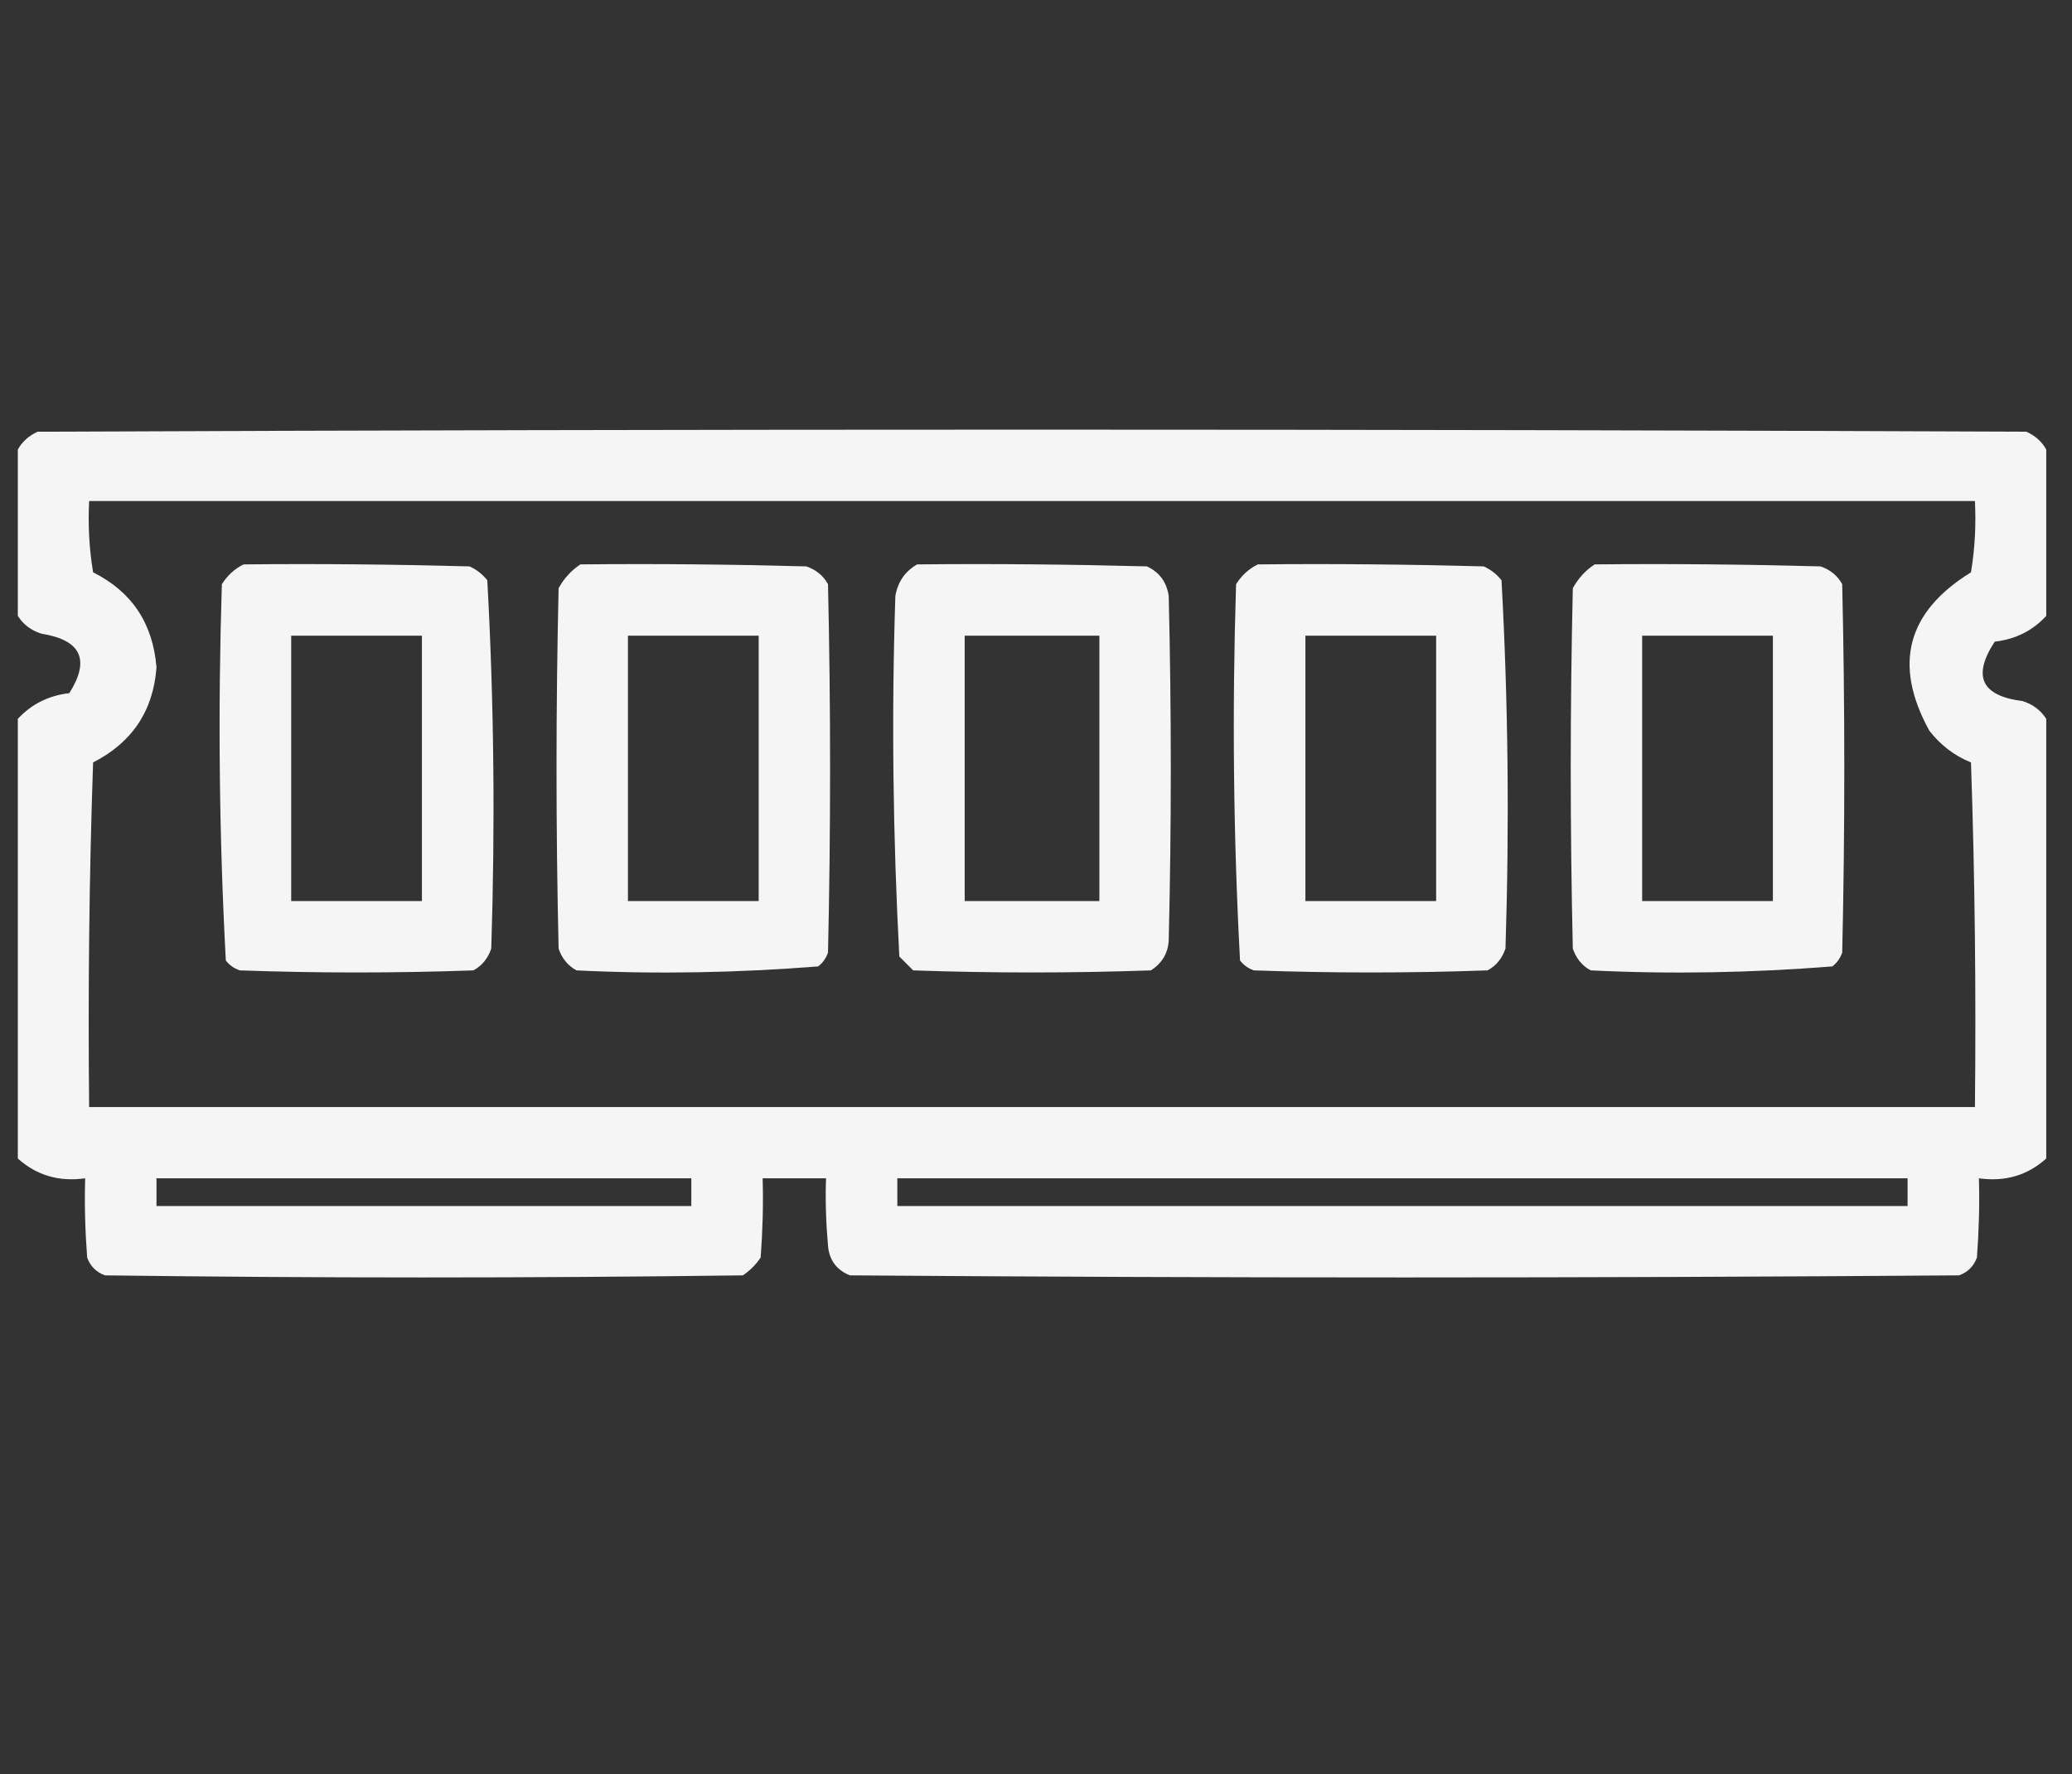 <?xml version="1.0" encoding="utf-8"?>
<!-- Generator: Adobe Illustrator 19.0.0, SVG Export Plug-In . SVG Version: 6.00 Build 0)  -->
<svg version="1.1" id="Camada_1" xmlns="http://www.w3.org/2000/svg" xmlns:xlink="http://www.w3.org/1999/xlink" x="0px" y="0px"
	 viewBox="-54 181 523 448" style="enable-background:new -54 181 523 448;" xml:space="preserve">
<rect x="-54" y="181" width="523" height="448" fill="#333333" stroke="none"/>
<style type="text/css">
	.st0{opacity:0.95;fill:none;enable-background:new    ;}
	.st1{opacity:0.95;fill:#FFFFFF;enable-background:new    ;}
	.st2{opacity:0.946;fill:#FFFFFF;enable-background:new    ;}
</style>
<path class="st0" d="M19.5,341.5c11,0,22,0,33,0c0,22.3,0,44.7,0,67c-11,0-22,0-33,0C19.5,386.2,19.5,363.8,19.5,341.5z"/>
<path class="st0" d="M104.5,341.5c11,0,22,0,33,0c0,22.3,0,44.7,0,67c-11,0-22,0-33,0C104.5,386.2,104.5,363.8,104.5,341.5z"/>
<path class="st0" d="M189.5,341.5c11.3,0,22.7,0,34,0c0,22.3,0,44.7,0,67c-11.3,0-22.7,0-34,0C189.5,386.2,189.5,363.8,189.5,341.5z
	"/>
<path class="st0" d="M275.5,341.5c11,0,22,0,33,0c0,22.3,0,44.7,0,67c-11,0-22,0-33,0C275.5,386.2,275.5,363.8,275.5,341.5z"/>
<path class="st0" d="M360.5,341.5c11,0,22,0,33,0c0,22.3,0,44.7,0,67c-11,0-22,0-33,0C360.5,386.2,360.5,363.8,360.5,341.5z"/>
<path class="st1" d="M462.5,336.5c0-14,0-28,0-42c-1.1-2-2.8-3.5-5-4.5c-167.3-0.7-334.7-0.7-502,0c-2.2,1-3.9,2.5-5,4.5
	c0,14,0,28,0,42c1.4,2.2,3.4,3.7,6,4.5c10,1.6,12.3,6.6,7,15c-5.2,0.6-9.6,2.8-13,6.5c0,37,0,74,0,111c4.8,4.3,10.4,5.9,17,5
	c-0.2,6.7,0,13.3,0.5,20c0.8,2.2,2.3,3.7,4.5,4.5c53.7,0.7,107.3,0.7,161,0c1.8-1.2,3.3-2.7,4.5-4.5c0.5-6.7,0.7-13.3,0.5-20
	c5.3,0,10.7,0,16,0c-0.2,5.7,0,11.3,0.5,17c0.3,3.6,2.1,6.1,5.5,7.5c93.3,0.7,186.7,0.7,280,0c2.2-0.8,3.7-2.3,4.5-4.5
	c0.5-6.7,0.7-13.3,0.5-20c6.6,0.9,12.2-0.7,17-5c0-37,0-74,0-111c-1.4-2.2-3.4-3.7-6-4.5c-10.4-1.3-12.7-6.3-7-15
	C454.8,342.4,459.1,340.2,462.5,336.5z M120.5,485.5c-45,0-90,0-135,0c0-2.3,0-4.7,0-7c45,0,90,0,135,0
	C120.5,480.8,120.5,483.2,120.5,485.5z M427.5,485.5c-85,0-170,0-255,0c0-2.3,0-4.7,0-7c85,0,170,0,255,0
	C427.5,480.8,427.5,483.2,427.5,485.5z M444.5,460.5c-158.7,0-317.3,0-476,0c-0.3-29,0-58,1-87c9.8-5,15.2-13,16-24
	c-0.9-11.1-6.2-19.1-16-24c-1-6-1.3-12-1-18c158.7,0,317.3,0,476,0c0.3,6,0,12-1,18c-16.2,10-19.7,23.3-10.5,40
	c2.8,3.6,6.3,6.3,10.5,8C444.5,402.5,444.8,431.5,444.5,460.5z"/>
<path class="st1" d="M69,327.5c-1.2-1.5-2.7-2.7-4.5-3.5c-19-0.5-38-0.7-57-0.5c-2.3,1.1-4.1,2.8-5.5,5c-1,31.8-0.7,63.4,1,95
	c0.9,1.2,2.1,2,3.5,2.5c19.7,0.7,39.3,0.7,59,0c2.2-1.2,3.7-3.1,4.5-5.5C71,389.4,70.7,358.4,69,327.5z M52.5,408.5c-11,0-22,0-33,0
	c0-22.3,0-44.7,0-67c11,0,22,0,33,0C52.5,363.8,52.5,386.2,52.5,408.5z"/>
<path class="st1" d="M155,328.5c-1.2-2.2-3.1-3.7-5.5-4.5c-19-0.5-38-0.7-57-0.5c-2.3,1.5-4.1,3.5-5.5,6c-0.7,30.3-0.7,60.7,0,91
	c0.8,2.4,2.3,4.3,4.5,5.5c20.4,1,40.8,0.6,61-1c1.2-0.9,2-2.1,2.5-3.5C155.7,390.5,155.7,359.5,155,328.5z M137.5,408.5
	c-11,0-22,0-33,0c0-22.3,0-44.7,0-67c11,0,22,0,33,0C137.5,363.8,137.5,386.2,137.5,408.5z"/>
<path class="st2" d="M241,331.5c-0.5-3.5-2.3-6-5.5-7.5c-19.3-0.5-38.7-0.7-58-0.5c-3,1.7-4.9,4.4-5.5,8c-1,30.4-0.6,60.7,1,91
	c1.2,1.2,2.3,2.3,3.5,3.5c20,0.7,40,0.7,60,0c2.8-1.8,4.3-4.3,4.5-7.5C241.7,389.5,241.7,360.5,241,331.5z M223.5,408.5
	c-11.3,0-22.7,0-34,0c0-22.3,0-44.7,0-67c11.3,0,22.7,0,34,0C223.5,363.8,223.5,386.2,223.5,408.5z"/>
<path class="st1" d="M325,327.5c-1.2-1.5-2.7-2.7-4.5-3.5c-19-0.5-38-0.7-57-0.5c-2.3,1.1-4.1,2.8-5.5,5c-1,31.8-0.7,63.4,1,95
	c0.9,1.2,2.1,2,3.5,2.5c19.7,0.7,39.3,0.7,59,0c2.2-1.2,3.7-3.1,4.5-5.5C327,389.4,326.7,358.4,325,327.5z M308.5,408.5
	c-11,0-22,0-33,0c0-22.3,0-44.7,0-67c11,0,22,0,33,0C308.5,363.8,308.5,386.2,308.5,408.5z"/>
<path class="st1" d="M411,328.5c-1.2-2.2-3.1-3.7-5.5-4.5c-19-0.5-38-0.7-57-0.5c-2.3,1.5-4.1,3.5-5.5,6c-0.7,30.3-0.7,60.7,0,91
	c0.8,2.4,2.3,4.3,4.5,5.5c20.4,1,40.8,0.6,61-1c1.2-0.9,2-2.1,2.5-3.5C411.7,390.5,411.7,359.5,411,328.5z M393.5,408.5
	c-11,0-22,0-33,0c0-22.3,0-44.7,0-67c11,0,22,0,33,0C393.5,363.8,393.5,386.2,393.5,408.5z"/>
</svg>
